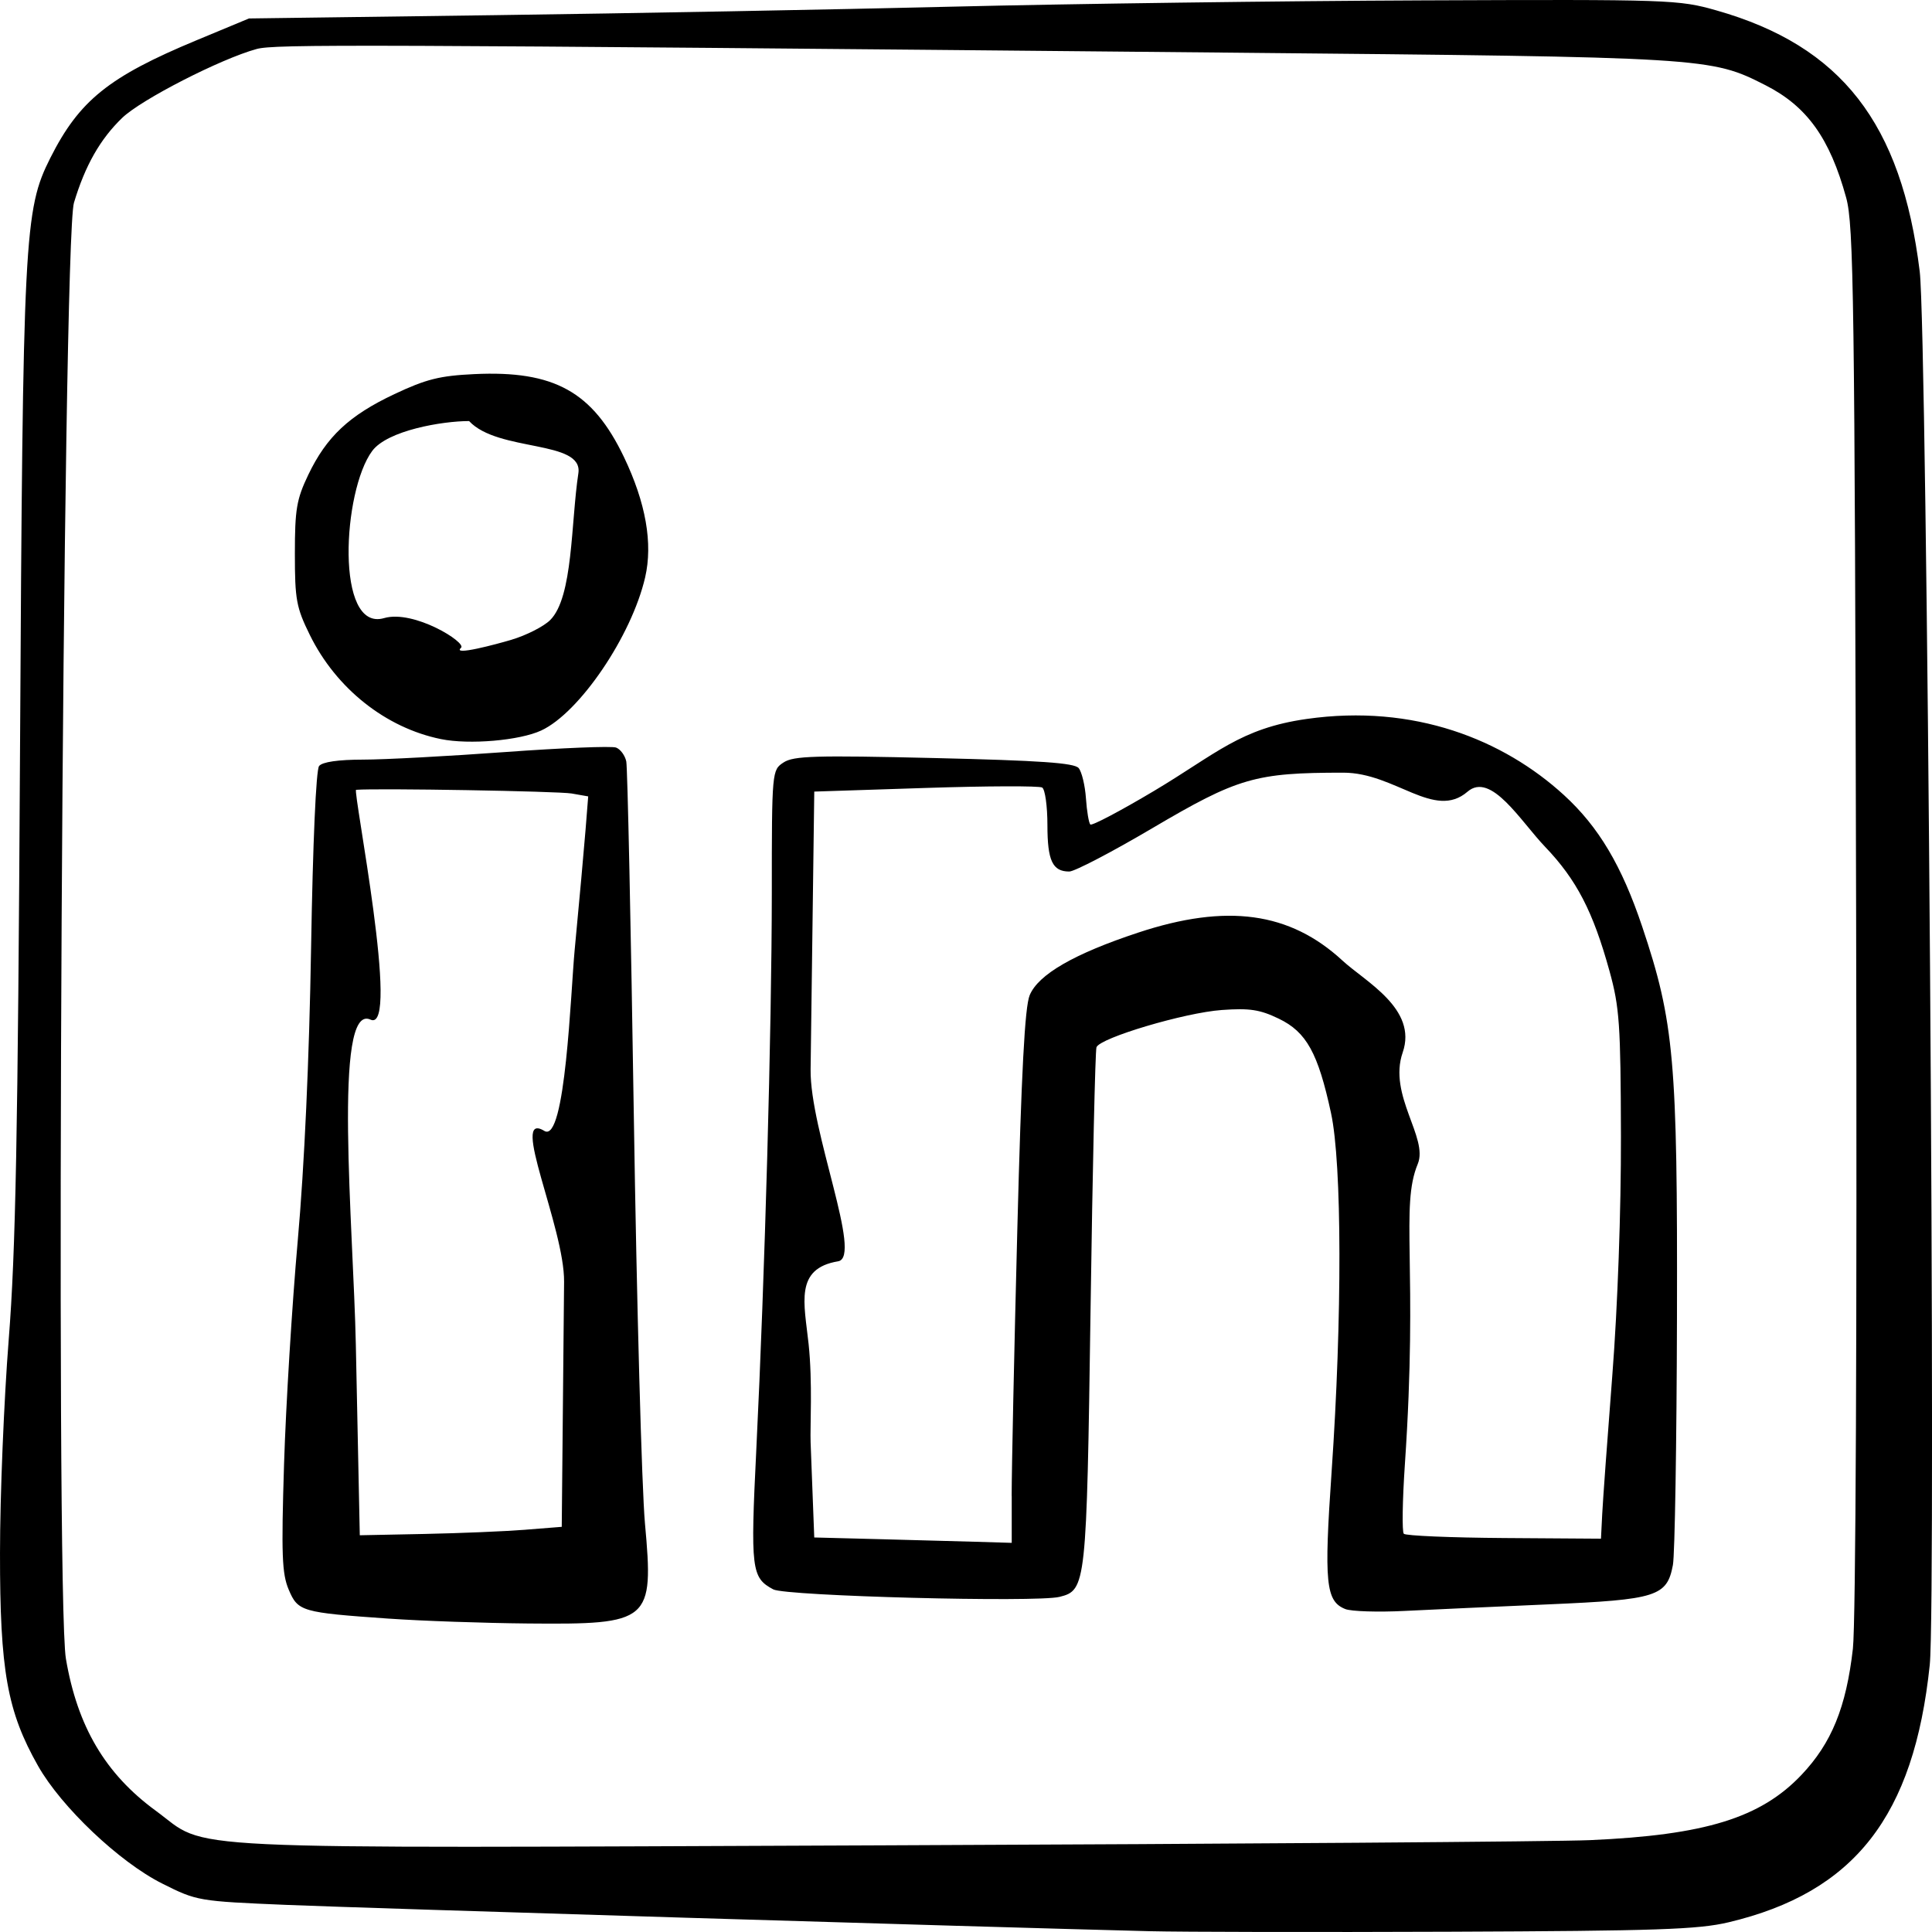 <?xml version="1.0" encoding="UTF-8" standalone="no"?>
<svg
   xmlns:dc="http://purl.org/dc/elements/1.1/"
   xmlns:cc="http://creativecommons.org/ns#"
   xmlns:rdf="http://www.w3.org/1999/02/22-rdf-syntax-ns#"
   xmlns:svg="http://www.w3.org/2000/svg"
   xmlns="http://www.w3.org/2000/svg"
   xmlns:sodipodi="http://sodipodi.sourceforge.net/DTD/sodipodi-0.dtd"
   xmlns:inkscape="http://www.inkscape.org/namespaces/inkscape"
   width="132.292mm"
   height="132.292mm"
   viewBox="0 0 132.292 132.292"
   version="1.1"
   id="svg432"
   inkscape:version="1.0 (b51213c273, 2020-08-10)">
  <defs
     id="defs426" />
  <sodipodi:namedview
     id="base"
     pagecolor="#ffffff"
     bordercolor="#666666"
     borderopacity="1.0"
     inkscape:pageopacity="0.0"
     inkscape:pageshadow="2"
     inkscape:zoom="0.35"
     inkscape:cx="288.00978"
     inkscape:cy="359.9689"
     inkscape:document-units="mm"
     inkscape:current-layer="layer1"
     inkscape:document-rotation="0"
     showgrid="false"
     inkscape:snap-global="false"
     fit-margin-top="0"
     fit-margin-left="0"
     fit-margin-right="0"
     fit-margin-bottom="0"
     showborder="false"
     inkscape:window-width="1318"
     inkscape:window-height="704"
     inkscape:window-x="48"
     inkscape:window-y="27"
     inkscape:window-maximized="1" />
  <g
     inkscape:label="Layer 1"
     inkscape:groupmode="layer"
     id="layer1"
     transform="translate(-29.631,-52.925)">
    <path
       style="fill:#000000;stroke-width:0.349"
       d="m 108.339,185.162 c -11.286,-0.283 -53.724,-1.577 -59.062,-1.8 -6.084,-0.255 -6.156,-0.267 -8.548,-1.467 -2.924,-1.467 -6.894,-5.23 -8.493,-8.052 -2.113,-3.73 -2.612,-6.521 -2.605,-14.575 0,-3.926 0.272,-10.508 0.597,-14.626 0.475,-6.01 0.627,-13.944 0.773,-40.222 0.196,-35.382 0.285,-37.126 2.074,-40.677 1.984,-3.937 3.999,-5.56 10.008,-8.059 l 3.596,-1.495 16.769,-0.225 c 9.223,-0.124 23.372,-0.386 31.442,-0.584 8.07,-0.197 22.533,-0.39 32.141,-0.429 17.022,-0.068 17.536,-0.051 20.142,0.69 8.542,2.43 12.66,7.721 13.908,17.87 0.515,4.187 1.14,91.075 0.687,95.418 -1.082,10.363 -5.158,15.577 -13.775,17.623 -2.081,0.494 -4.917,0.59 -19.04,0.646 -9.127,0.036 -18.402,0.02 -20.612,-0.036 z m 30.161,-6.235 c 7.882,-0.345 11.686,-1.518 14.485,-4.468 2.062,-2.173 3.064,-4.632 3.521,-8.642 0.197,-1.723 0.286,-21.966 0.222,-50.079 -0.098,-42.457 -0.166,-47.396 -0.682,-49.276 -1.118,-4.073 -2.683,-6.255 -5.521,-7.699 -3.761,-1.913 -3.931,-1.923 -36.771,-2.234 -59.904,-0.567 -65.315,-0.587 -66.552,-0.248 -2.465,0.675 -7.897,3.458 -9.2,4.712 -1.512,1.456 -2.541,3.265 -3.308,5.817 -0.776,2.582 -1.288,95.339 -0.551,99.692 0.787,4.644 2.702,7.886 6.146,10.406 3.765,2.755 -0.085,2.571 49.708,2.375 24.402,-0.096 46.228,-0.256 48.502,-0.356 z m -82.215,-15.165 c -6.023,-0.422 -6.249,-0.488 -6.886,-1.99 -0.462,-1.09 -0.51,-2.398 -0.318,-8.598 0.125,-4.022 0.548,-10.917 0.94,-15.323 0.452,-5.079 0.785,-12.406 0.911,-20.024 0.119,-7.183 0.339,-12.189 0.548,-12.45 0.224,-0.279 1.305,-0.436 3.014,-0.438 1.466,0 5.841,-0.235 9.722,-0.518 3.882,-0.283 7.302,-0.422 7.601,-0.307 0.299,0.114 0.613,0.543 0.698,0.953 0.084,0.41 0.317,11.323 0.516,24.251 0.199,12.928 0.543,25.5 0.764,27.936 0.609,6.715 0.375,6.915 -8.013,6.838 -3.014,-0.028 -7.288,-0.176 -9.497,-0.332 z m 9.312,-6.09 2.499,-0.198 0.16,-16.776 c 0.035,-3.717 -3.772,-11.811 -1.351,-10.334 1.449,0.884 1.809,-9.582 2.073,-12.362 0.309,-3.256 0.645,-6.961 0.746,-8.232 l 0.183,-2.312 -1.134,-0.199 c -0.896,-0.157 -13.283,-0.37 -14.759,-0.252 -0.244,0.02 3.068,16.704 0.988,15.737 -2.593,-1.206 -1.172,14.267 -1.006,22.248 l 0.271,13.059 4.415,-0.089 c 2.428,-0.05 5.54,-0.179 6.915,-0.288 z m 56.148,5.43 c -1.335,-0.534 -1.46,-1.79 -0.933,-9.406 0.728,-10.534 0.711,-21.071 -0.04,-24.551 -0.888,-4.117 -1.681,-5.553 -3.575,-6.466 -1.296,-0.625 -1.997,-0.732 -3.909,-0.595 -2.54,0.183 -8.327,1.904 -8.576,2.55 -0.086,0.221 -0.268,8.3 -0.406,17.953 -0.27,18.927 -0.303,19.226 -2.123,19.682 -1.58,0.395 -18.743,-0.054 -19.602,-0.512 -1.5,-0.801 -1.567,-1.35 -1.163,-9.565 0.585,-11.897 1.055,-28.772 1.062,-38.1 0,-8.414 0.013,-8.438 0.809,-8.961 0.687,-0.449 2.169,-0.492 10.31,-0.3 7.273,0.171 9.598,0.333 9.893,0.688 0.212,0.255 0.436,1.186 0.498,2.069 0.061,0.883 0.196,1.69 0.3,1.793 0.104,0.104 2.067,-0.931 4.363,-2.299 4.272,-2.546 5.887,-4.278 10.45,-4.927 7.358,-1.047 13.471,1.418 17.621,5.215 2.374,2.172 3.956,4.834 5.357,9.01 2.187,6.521 2.421,9.156 2.379,26.727 -0.021,8.636 -0.146,16.276 -0.278,16.979 -0.406,2.155 -1.102,2.375 -8.517,2.696 -3.596,0.156 -8.032,0.358 -9.857,0.45 -1.825,0.092 -3.653,0.034 -4.061,-0.129 z m -22.841,-7.752 c 0,-1.772 0.173,-9.96 0.386,-18.196 0.28,-10.837 0.514,-15.281 0.848,-16.083 0.59,-1.421 3.046,-2.838 7.431,-4.287 6.068,-2.006 10.378,-1.415 13.99,1.919 1.556,1.436 5.155,3.301 4.12,6.288 -1.015,2.931 1.777,5.841 1.031,7.637 -1.216,2.928 0.036,7.072 -0.88,20.546 -0.169,2.49 -0.203,4.638 -0.075,4.774 0.128,0.136 3.218,0.267 6.867,0.292 l 6.634,0.045 0.085,-1.685 c 0.046,-0.927 0.358,-5.211 0.693,-9.521 0.363,-4.67 0.601,-11.282 0.589,-16.367 -0.018,-7.649 -0.099,-8.817 -0.781,-11.287 -1.128,-4.085 -2.257,-6.264 -4.415,-8.519 -1.672,-1.748 -3.7,-5.16 -5.309,-3.771 -2.272,1.962 -4.949,-1.303 -8.504,-1.302 -6.036,0 -7.218,0.346 -13.091,3.809 -2.761,1.628 -5.315,2.96 -5.676,2.96 -1.147,0 -1.495,-0.741 -1.495,-3.183 0,-1.291 -0.161,-2.447 -0.359,-2.568 -0.197,-0.121 -3.789,-0.109 -7.982,0.028 l -7.624,0.249 -0.251,19.018 c -0.055,4.205 3.581,12.864 1.885,13.145 -3,0.498 -2.32,2.865 -2.022,5.662 0.28,2.635 0.096,5.69 0.137,6.73 l 0.25,6.519 4.228,0.109 c 2.325,0.06 5.368,0.143 6.761,0.184 l 2.533,0.075 v -3.221 z M 59.825,103.534 c -3.785,-0.771 -7.175,-3.464 -8.979,-7.131 -0.925,-1.88 -1.024,-2.419 -1.024,-5.564 0,-3.039 0.116,-3.726 0.916,-5.398 1.251,-2.615 2.802,-4.069 5.896,-5.528 2.178,-1.027 3.101,-1.258 5.469,-1.371 5.472,-0.26 8.107,1.2 10.252,5.679 1.499,3.13 1.989,5.915 1.451,8.24 -0.93,4.016 -4.495,9.269 -7.115,10.484 -1.486,0.689 -4.925,0.984 -6.867,0.589 z m 4.823,-6.801 c 1.019,-0.302 2.215,-0.91 2.658,-1.351 1.576,-1.571 1.413,-6.676 1.928,-10.048 0.352,-2.303 -5.496,-1.438 -7.483,-3.577 -1.829,0 -5.586,0.639 -6.633,2.046 -2.027,2.723 -2.551,12.422 0.811,11.447 2.043,-0.593 5.671,1.677 5.272,2.032 -0.655,0.583 2.43,-0.246 3.448,-0.548 z"
       id="path1887"
       sodipodi:nodetypes="sssscsssscsssssssssssssssssssssssssssssscsssssssccsssscssssccccssssssssssccsssssssssssssscssssssssscsssssscssssscsssccsscccssssssssssssscssss" />
  </g>
</svg>
